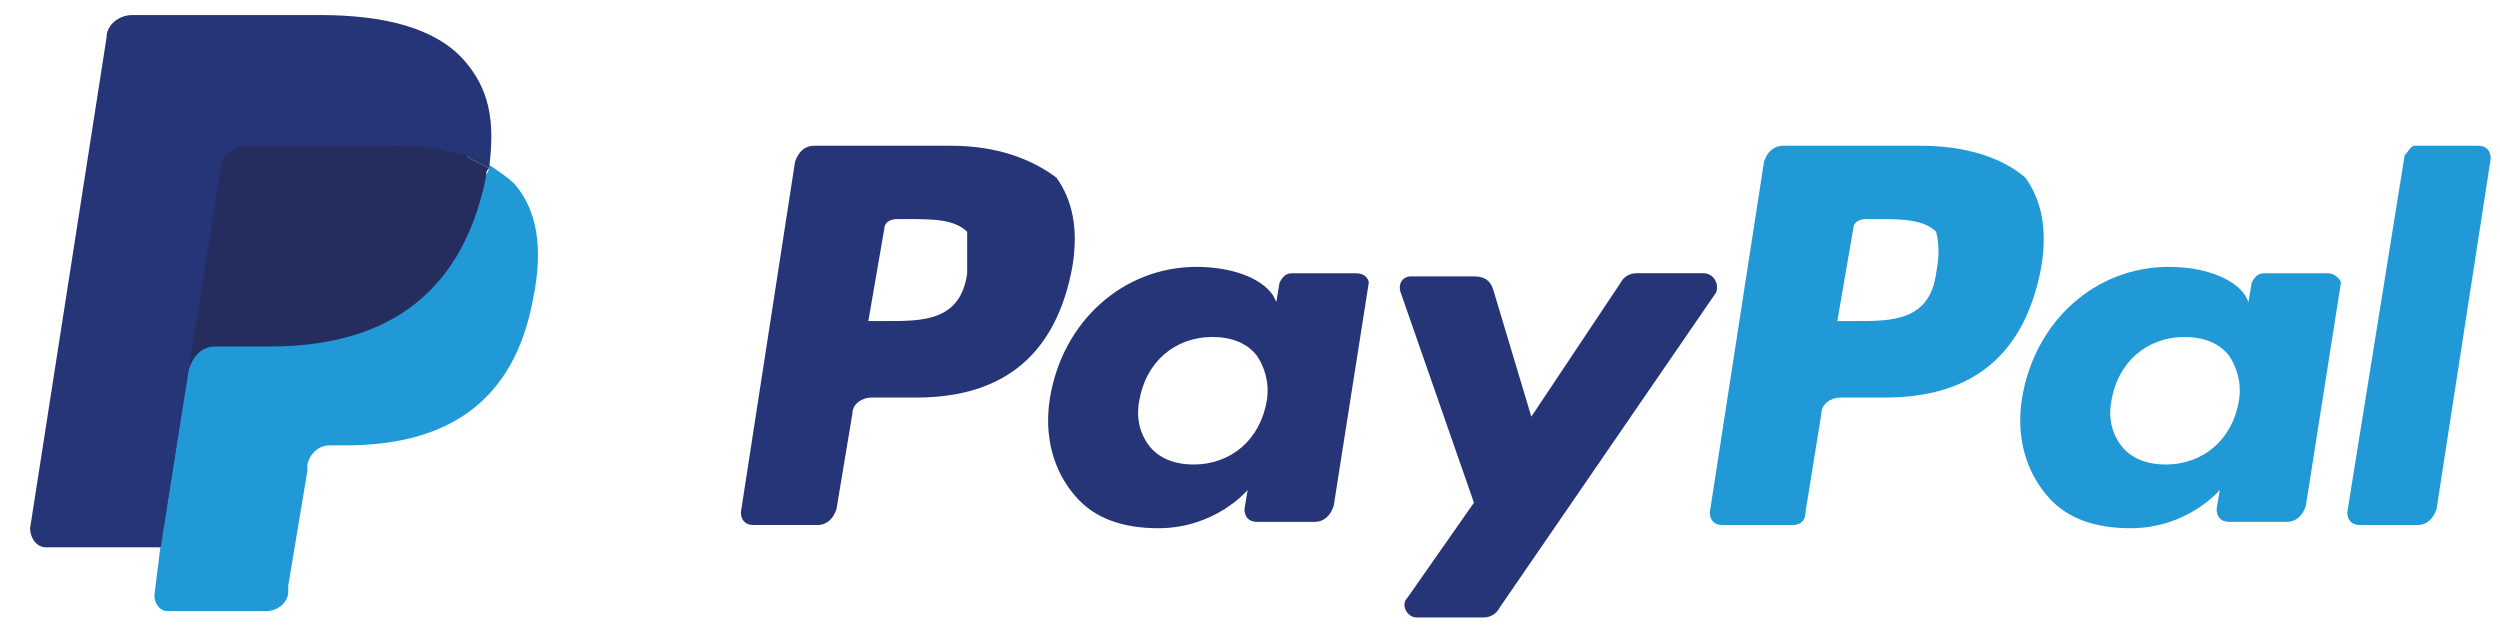 <svg width="83" height="21" viewBox="0 0 83 21" fill="none" xmlns="http://www.w3.org/2000/svg">
<path d="M32.11 9.072C31.898 10.659 30.628 10.659 29.464 10.659H28.829L29.359 7.59C29.359 7.379 29.57 7.273 29.782 7.273H30.099C30.946 7.273 31.687 7.273 32.11 7.696C32.11 8.119 32.11 8.543 32.11 9.072ZM31.581 4.839H27.03C26.713 4.839 26.502 5.051 26.396 5.368L24.597 17.008C24.597 17.22 24.703 17.431 25.02 17.431H27.136C27.454 17.431 27.666 17.22 27.771 16.902L28.3 13.728C28.3 13.41 28.618 13.199 28.935 13.199H30.417C33.38 13.199 35.073 11.717 35.602 8.86C35.814 7.59 35.602 6.638 35.073 5.897C34.226 5.262 33.062 4.839 31.581 4.839Z" fill="#263577"/>
<path d="M42.057 13.304C41.845 14.574 40.893 15.421 39.623 15.421C38.988 15.421 38.459 15.209 38.142 14.786C37.824 14.363 37.718 13.833 37.824 13.304C38.036 12.034 38.988 11.188 40.258 11.188C40.893 11.188 41.422 11.399 41.739 11.823C41.951 12.14 42.163 12.669 42.057 13.304ZM45.02 9.072H42.904C42.692 9.072 42.586 9.177 42.48 9.389L42.374 10.024L42.269 9.812C41.845 9.177 40.787 8.86 39.729 8.86C37.295 8.86 35.285 10.659 34.861 13.198C34.65 14.468 34.967 15.632 35.708 16.479C36.343 17.22 37.295 17.537 38.459 17.537C40.364 17.537 41.422 16.267 41.422 16.267L41.316 16.902C41.316 17.114 41.422 17.326 41.739 17.326H43.644C43.962 17.326 44.173 17.114 44.279 16.796L45.443 9.389C45.443 9.283 45.337 9.072 45.02 9.072Z" fill="#263577"/>
<path d="M56.554 9.071H54.332C54.12 9.071 53.909 9.177 53.803 9.389L50.84 13.833L49.57 9.6C49.464 9.283 49.253 9.177 48.935 9.177H46.819C46.607 9.177 46.396 9.389 46.501 9.706L48.935 16.69L46.713 19.865C46.501 20.077 46.713 20.5 47.031 20.5H49.253C49.464 20.5 49.676 20.394 49.782 20.182L56.978 9.706C57.083 9.389 56.872 9.071 56.554 9.071Z" fill="#263577"/>
<path d="M64.279 9.072C64.067 10.659 62.798 10.659 61.634 10.659H60.999L61.528 7.59C61.528 7.379 61.739 7.273 61.951 7.273H62.269C63.115 7.273 63.856 7.273 64.279 7.696C64.385 8.119 64.385 8.543 64.279 9.072ZM63.75 4.839H59.2C58.882 4.839 58.671 5.051 58.565 5.368L56.766 17.008C56.766 17.22 56.872 17.431 57.189 17.431H59.517C59.729 17.431 59.941 17.326 59.941 17.008L60.47 13.728C60.47 13.41 60.787 13.199 61.105 13.199H62.586C65.549 13.199 67.242 11.717 67.771 8.86C67.983 7.59 67.771 6.638 67.242 5.897C66.501 5.262 65.337 4.839 63.75 4.839Z" fill="#2199D6"/>
<path d="M74.332 13.304C74.121 14.574 73.168 15.421 71.898 15.421C71.263 15.421 70.734 15.209 70.417 14.786C70.099 14.363 69.993 13.833 70.099 13.304C70.311 12.034 71.263 11.188 72.533 11.188C73.168 11.188 73.697 11.399 74.015 11.823C74.226 12.14 74.438 12.669 74.332 13.304ZM77.295 9.072H75.179C74.967 9.072 74.861 9.177 74.755 9.389L74.65 10.024L74.544 9.812C74.121 9.177 73.062 8.86 72.004 8.86C69.57 8.86 67.56 10.659 67.136 13.198C66.925 14.468 67.242 15.632 67.983 16.479C68.618 17.22 69.57 17.537 70.734 17.537C72.639 17.537 73.697 16.267 73.697 16.267L73.591 16.902C73.591 17.114 73.697 17.326 74.015 17.326H75.919C76.237 17.326 76.449 17.114 76.554 16.796L77.718 9.389C77.718 9.283 77.507 9.072 77.295 9.072Z" fill="#2199D6"/>
<path d="M79.835 5.156L77.93 17.008C77.93 17.22 78.036 17.431 78.353 17.431H80.258C80.575 17.431 80.787 17.22 80.893 16.902L82.692 5.262C82.692 5.051 82.586 4.839 82.269 4.839H80.152C80.046 4.839 79.941 5.051 79.835 5.156Z" fill="#2199D6"/>
<path d="M5.761 19.654L6.078 17.432H5.337H1.634L4.173 1.241C4.173 1.241 4.173 1.135 4.279 1.135H4.385H10.629C12.639 1.135 14.121 1.559 14.861 2.405C15.179 2.828 15.39 3.252 15.496 3.675C15.602 4.204 15.602 4.733 15.496 5.474V5.897L15.814 6.109C16.131 6.215 16.343 6.426 16.554 6.638C16.872 6.955 17.084 7.379 17.084 7.908C17.189 8.437 17.189 9.072 16.978 9.812C16.766 10.659 16.554 11.294 16.237 11.929C15.919 12.458 15.496 12.881 15.073 13.305C14.65 13.622 14.015 13.834 13.486 14.045C12.851 14.151 12.216 14.257 11.475 14.257H10.946C10.629 14.257 10.311 14.363 9.994 14.574C9.782 14.786 9.57 15.104 9.464 15.421V15.633L8.83 19.548V19.654V19.76C8.83 19.76 8.83 19.76 8.724 19.76H5.761V19.654Z" fill="#263577"/>
<path d="M16.237 5.474C16.237 5.579 16.237 5.685 16.131 5.791C15.284 10.024 12.533 11.4 8.935 11.4H7.136C6.713 11.4 6.29 11.717 6.29 12.14L5.337 18.066L5.126 19.759C5.126 20.077 5.337 20.288 5.549 20.288H8.829C9.253 20.288 9.57 19.971 9.57 19.654V19.442L10.205 15.632V15.421C10.311 14.997 10.628 14.786 10.946 14.786H11.475C14.649 14.786 17.083 13.516 17.718 9.812C18.036 8.225 17.824 6.955 17.083 6.109C16.872 5.897 16.554 5.685 16.237 5.474Z" fill="#2199D6"/>
<path d="M15.39 5.156C15.284 5.156 15.179 5.051 14.967 5.051C14.861 5.051 14.65 4.945 14.544 4.945C14.015 4.839 13.486 4.839 12.956 4.839H8.089C7.983 4.839 7.877 4.839 7.771 4.945C7.56 5.051 7.348 5.262 7.348 5.474L6.29 12.035V12.246C6.396 11.823 6.713 11.505 7.136 11.505H8.935C12.533 11.505 15.284 10.024 16.131 5.897C16.131 5.791 16.131 5.685 16.237 5.58C16.025 5.474 15.814 5.368 15.602 5.262C15.496 5.156 15.39 5.156 15.39 5.156Z" fill="#252C5E"/>
<path d="M7.348 5.474C7.348 5.262 7.56 5.05 7.771 4.944C7.877 4.944 7.983 4.839 8.089 4.839H12.956C13.486 4.839 14.12 4.839 14.544 4.944C14.65 4.944 14.861 4.944 14.967 5.05C15.073 5.05 15.179 5.156 15.39 5.156C15.496 5.156 15.496 5.156 15.602 5.262C15.814 5.368 16.025 5.474 16.237 5.579C16.448 3.992 16.237 2.934 15.39 1.981C14.438 0.923 12.745 0.5 10.628 0.5H4.385C3.962 0.5 3.538 0.817 3.538 1.241L0.999 17.537C0.999 17.855 1.21 18.172 1.528 18.172H5.337L6.29 12.034L7.348 5.474Z" fill="#263577"/>
</svg>
